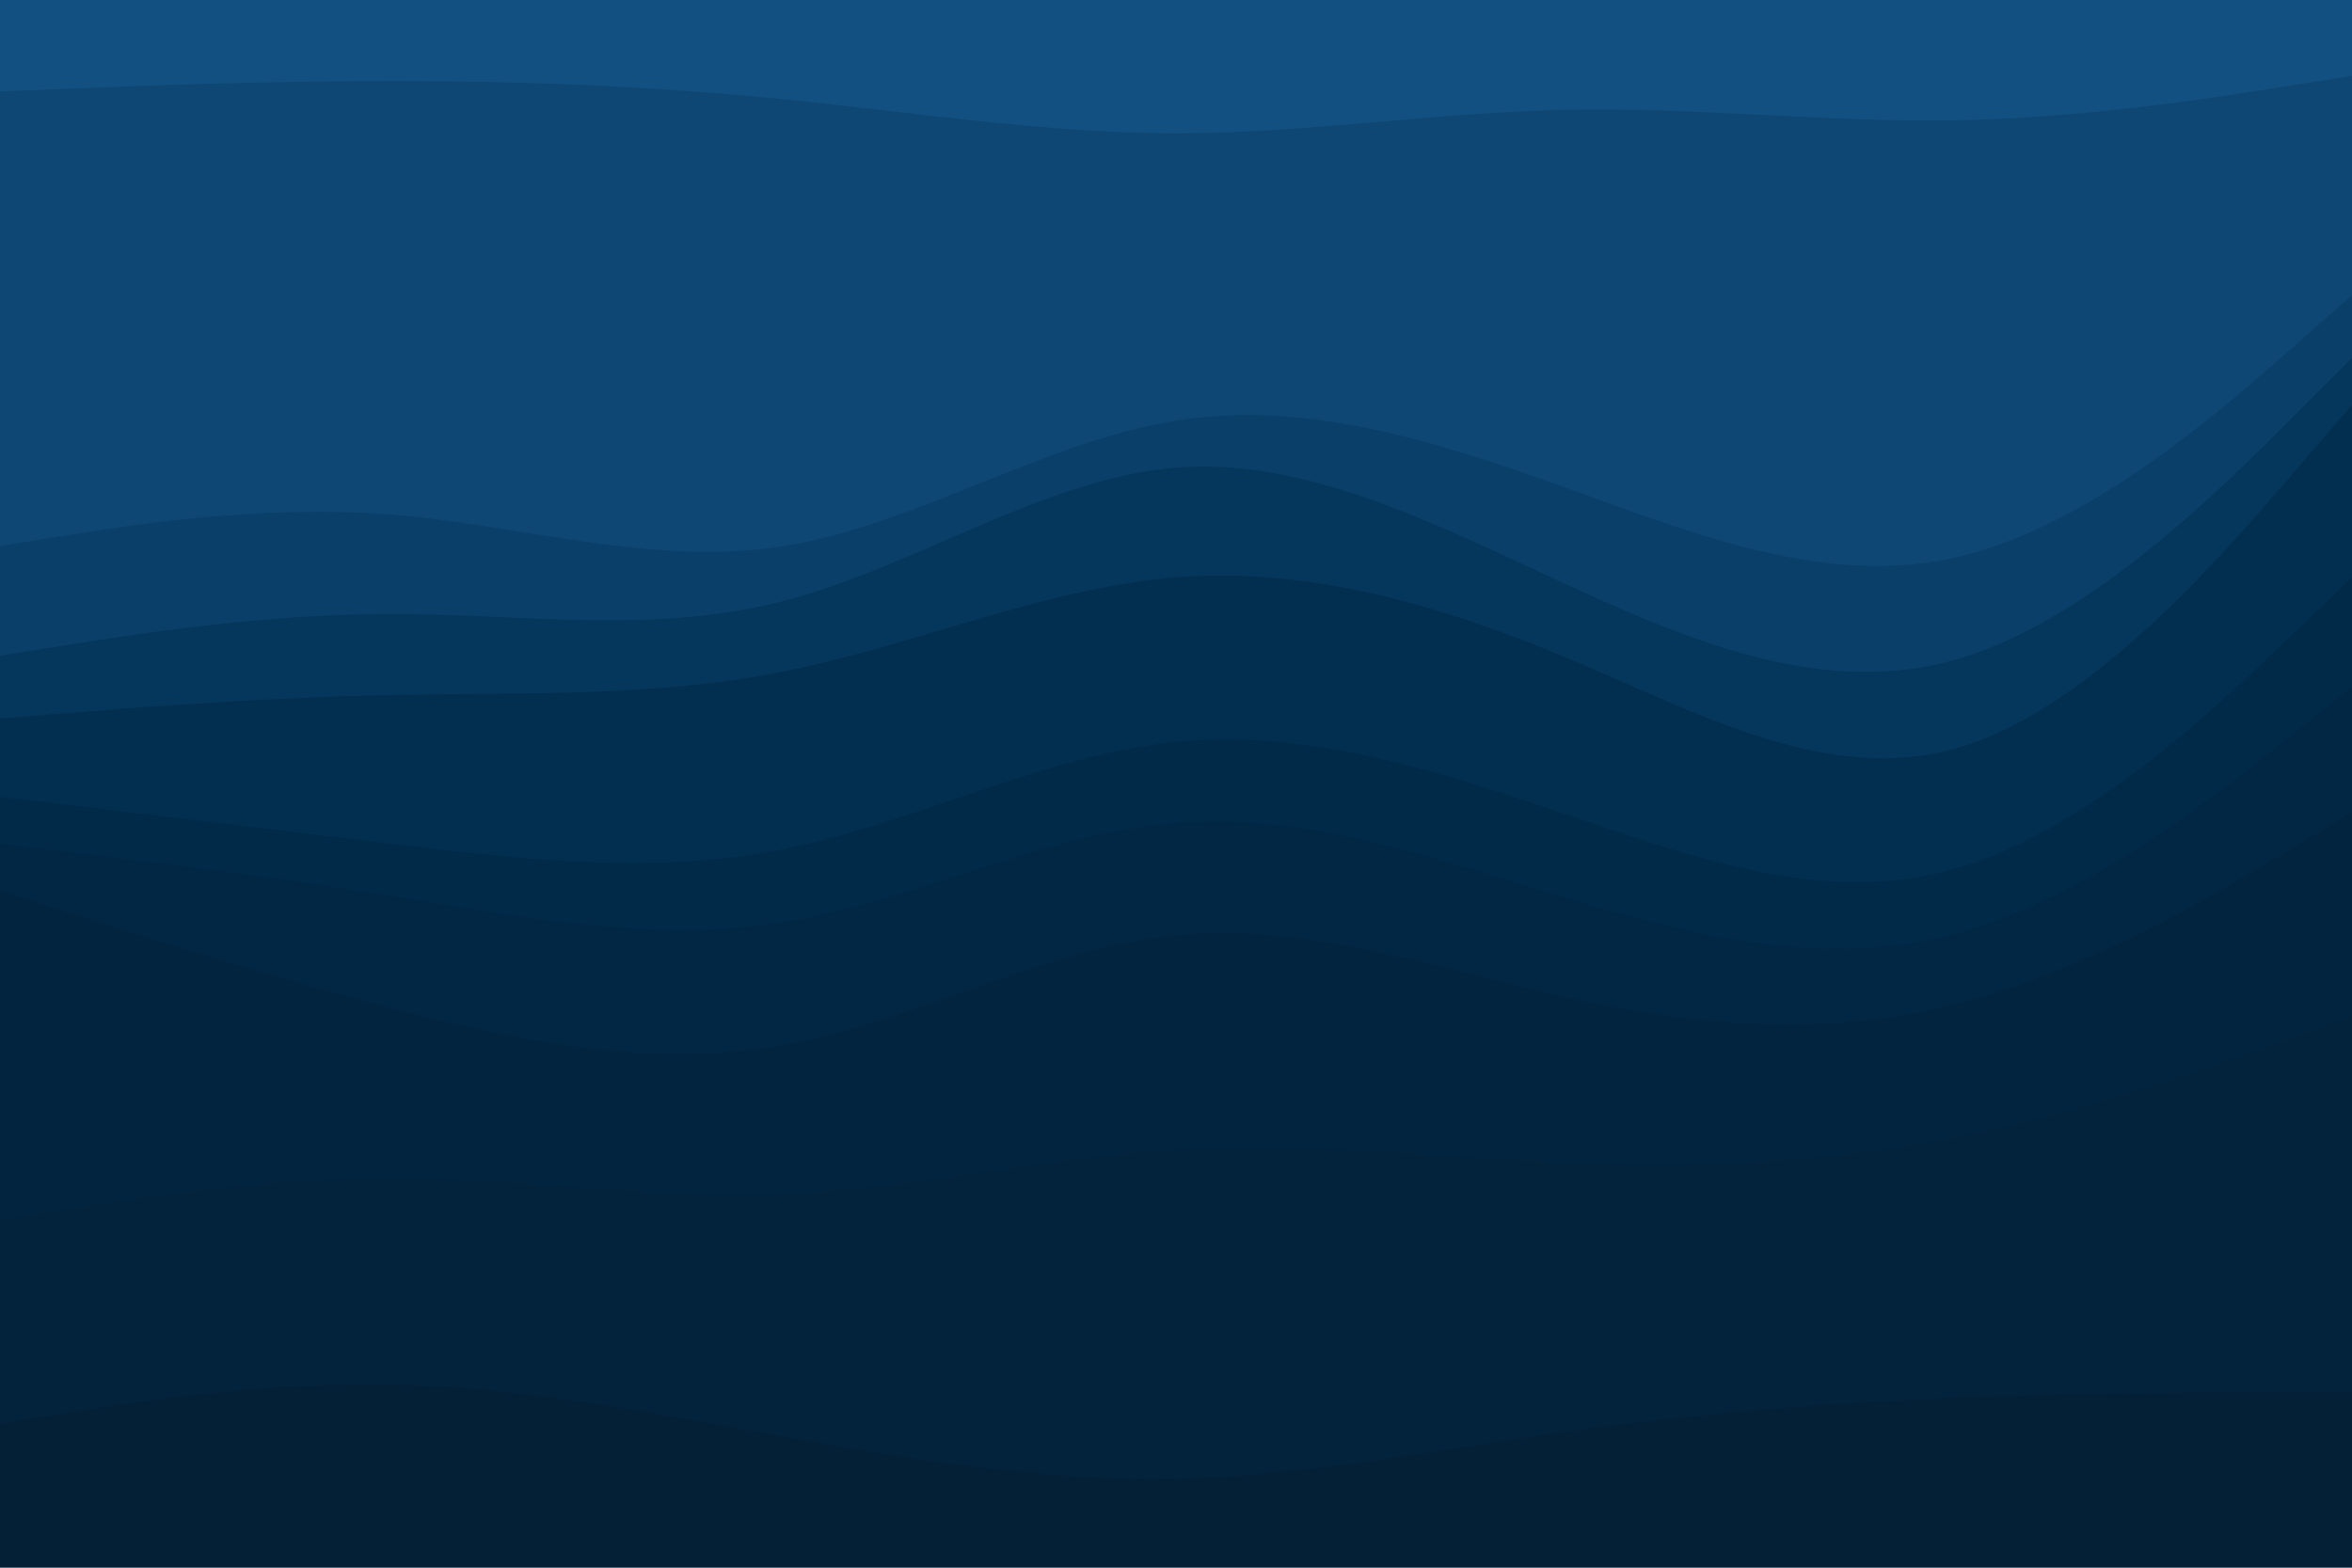 <svg id="visual" viewBox="0 0 900 600" width="900" height="600" xmlns="http://www.w3.org/2000/svg" xmlns:xlink="http://www.w3.org/1999/xlink" version="1.1"><path d="M0 37L25 36C50 35 100 33 150 33C200 33 250 35 300 40C350 45 400 53 450 53C500 53 550 45 600 44C650 43 700 49 750 48C800 47 850 39 875 35L900 31L900 0L875 0C850 0 800 0 750 0C700 0 650 0 600 0C550 0 500 0 450 0C400 0 350 0 300 0C250 0 200 0 150 0C100 0 50 0 25 0L0 0Z" fill="#125081"></path><path d="M0 211L25 207C50 203 100 195 150 199C200 203 250 219 300 211C350 203 400 171 450 163C500 155 550 171 600 189C650 207 700 227 750 215C800 203 850 159 875 137L900 115L900 29L875 33C850 37 800 45 750 46C700 47 650 41 600 42C550 43 500 51 450 51C400 51 350 43 300 38C250 33 200 31 150 31C100 31 50 33 25 34L0 35Z" fill="#0e4774"></path><path d="M0 253L25 249C50 245 100 237 150 237C200 237 250 245 300 232C350 219 400 185 450 181C500 177 550 203 600 226C650 249 700 269 750 254C800 239 850 189 875 164L900 139L900 113L875 135C850 157 800 201 750 213C700 225 650 205 600 187C550 169 500 153 450 161C400 169 350 201 300 209C250 217 200 201 150 197C100 193 50 201 25 205L0 209Z" fill="#093f68"></path><path d="M0 277L25 275C50 273 100 269 150 268C200 267 250 269 300 259C350 249 400 227 450 223C500 219 550 233 600 254C650 275 700 303 750 288C800 273 850 215 875 186L900 157L900 137L875 162C850 187 800 237 750 252C700 267 650 247 600 224C550 201 500 175 450 179C400 183 350 217 300 230C250 243 200 235 150 235C100 235 50 243 25 247L0 251Z" fill="#05365c"></path><path d="M0 307L25 310C50 313 100 319 150 325C200 331 250 337 300 327C350 317 400 291 450 286C500 281 550 297 600 314C650 331 700 349 750 334C800 319 850 271 875 247L900 223L900 155L875 184C850 213 800 271 750 286C700 301 650 273 600 252C550 231 500 217 450 221C400 225 350 247 300 257C250 267 200 265 150 266C100 267 50 271 25 273L0 275Z" fill="#022e50"></path><path d="M0 325L25 328C50 331 100 337 150 345C200 353 250 363 300 355C350 347 400 321 450 317C500 313 550 331 600 346C650 361 700 373 750 359C800 345 850 305 875 285L900 265L900 221L875 245C850 269 800 317 750 332C700 347 650 329 600 312C550 295 500 279 450 284C400 289 350 315 300 325C250 335 200 329 150 323C100 317 50 311 25 308L0 305Z" fill="#012948"></path><path d="M0 343L25 351C50 359 100 375 150 388C200 401 250 411 300 402C350 393 400 365 450 360C500 355 550 373 600 384C650 395 700 399 750 386C800 373 850 343 875 328L900 313L900 263L875 283C850 303 800 343 750 357C700 371 650 359 600 344C550 329 500 311 450 315C400 319 350 345 300 353C250 361 200 351 150 343C100 335 50 329 25 326L0 323Z" fill="#022744"></path><path d="M0 469L25 465C50 461 100 453 150 453C200 453 250 461 300 459C350 457 400 445 450 442C500 439 550 445 600 447C650 449 700 447 750 437C800 427 850 409 875 400L900 391L900 311L875 326C850 341 800 371 750 384C700 397 650 393 600 382C550 371 500 353 450 358C400 363 350 391 300 400C250 409 200 399 150 386C100 373 50 357 25 349L0 341Z" fill="#03243f"></path><path d="M0 547L25 543C50 539 100 531 150 532C200 533 250 543 300 552C350 561 400 569 450 568C500 567 550 557 600 550C650 543 700 539 750 537C800 535 850 535 875 535L900 535L900 389L875 398C850 407 800 425 750 435C700 445 650 447 600 445C550 443 500 437 450 440C400 443 350 455 300 457C250 459 200 451 150 451C100 451 50 459 25 463L0 467Z" fill="#03223b"></path><path d="M0 601L25 601C50 601 100 601 150 601C200 601 250 601 300 601C350 601 400 601 450 601C500 601 550 601 600 601C650 601 700 601 750 601C800 601 850 601 875 601L900 601L900 533L875 533C850 533 800 533 750 535C700 537 650 541 600 548C550 555 500 565 450 566C400 567 350 559 300 550C250 541 200 531 150 530C100 529 50 537 25 541L0 545Z" fill="#042037"></path></svg>